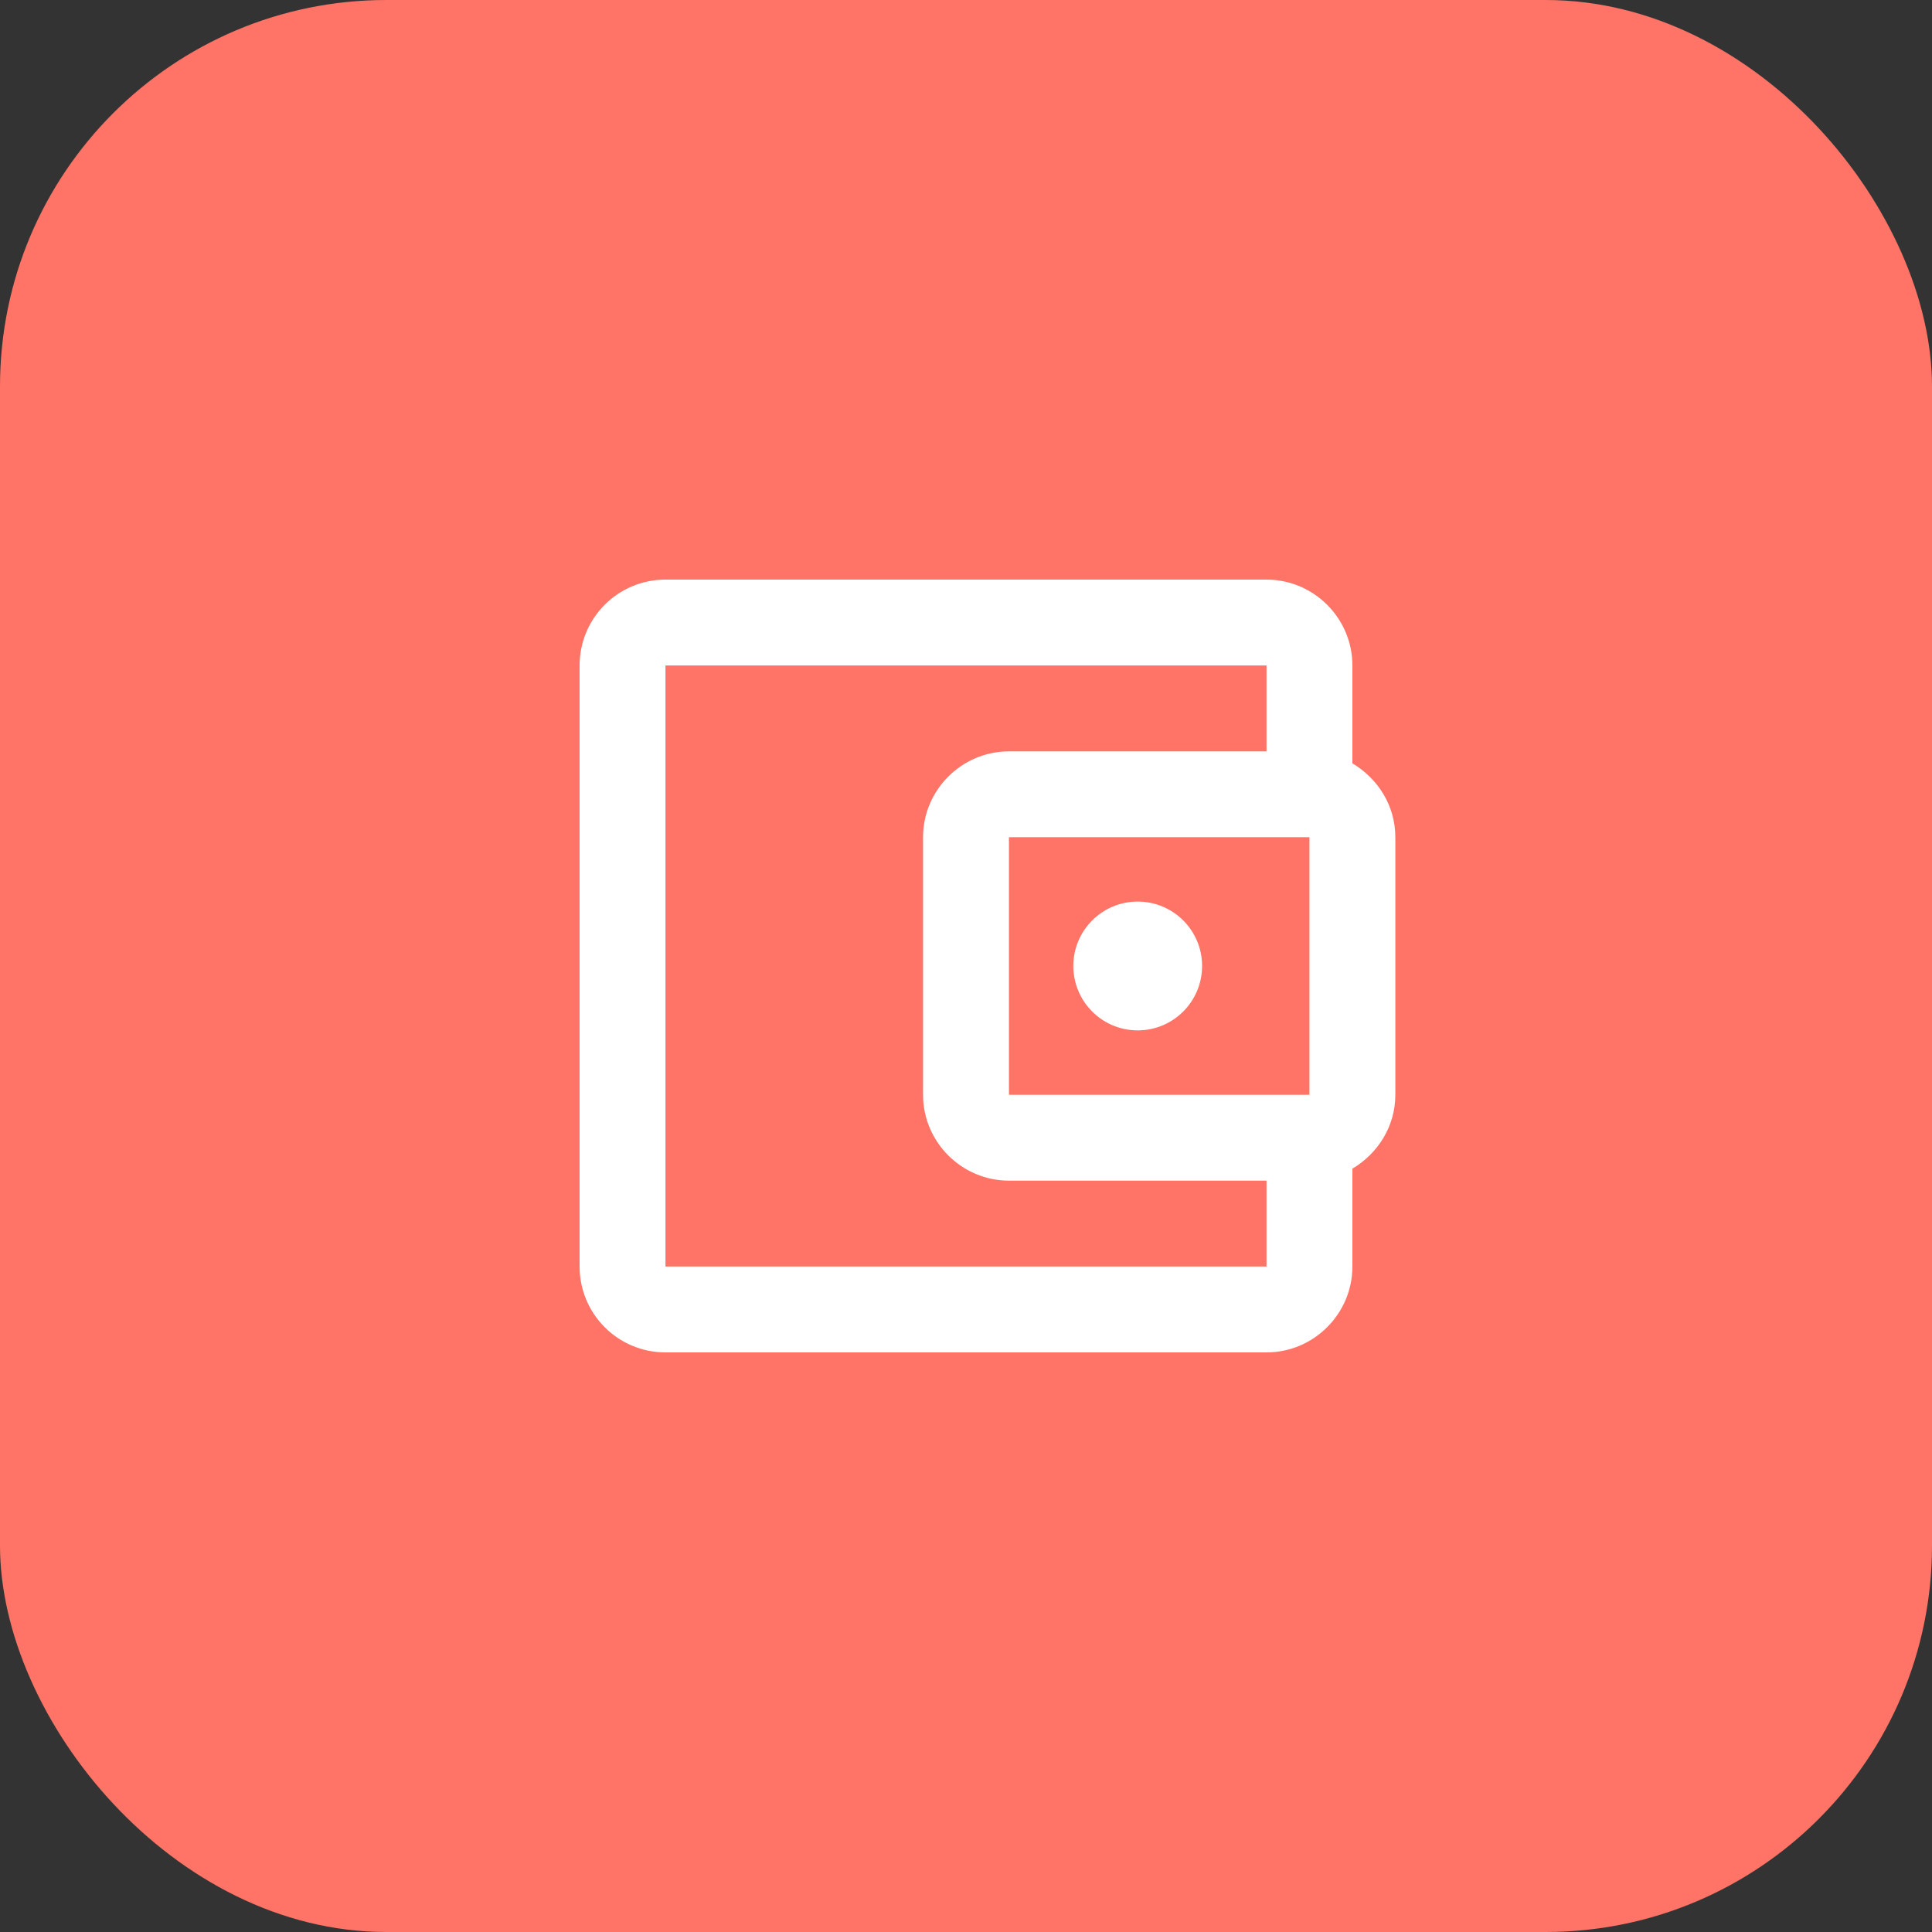 <svg width="40" height="40" viewBox="0 0 40 40" fill="none" xmlns="http://www.w3.org/2000/svg">
    <rect x="0" y="0" width="40" height="40" fill="#333333" stroke="none"/>
    <rect width="40" height="40" rx="8" fill="#FF7466"/>
    <g clip-path="url(#clip0_6_4136)">
        <path d="M28 15.804V13.778C28 12.8 27.2 12 26.222 12H13.778C12.791 12 12 12.8 12 13.778V26.222C12 27.2 12.791 28 13.778 28H26.222C27.2 28 28 27.2 28 26.222V24.196C28.524 23.884 28.889 23.324 28.889 22.667V17.333C28.889 16.676 28.524 16.116 28 15.804ZM27.111 17.333V22.667H20.889V17.333H27.111ZM13.778 26.222V13.778H26.222V15.556H20.889C19.911 15.556 19.111 16.356 19.111 17.333V22.667C19.111 23.644 19.911 24.444 20.889 24.444H26.222V26.222H13.778Z"
              fill="white"/>
        <path d="M23.555 21.333C24.291 21.333 24.888 20.736 24.888 19.999C24.888 19.263 24.291 18.666 23.555 18.666C22.819 18.666 22.222 19.263 22.222 19.999C22.222 20.736 22.819 21.333 23.555 21.333Z"
              fill="white"/>
    </g>
    <defs>
        <clipPath id="clip0_6_4136">
            <rect width="21.333" height="21.333" fill="white" transform="translate(9.333 9.333)"/>
        </clipPath>
    </defs>
</svg>
